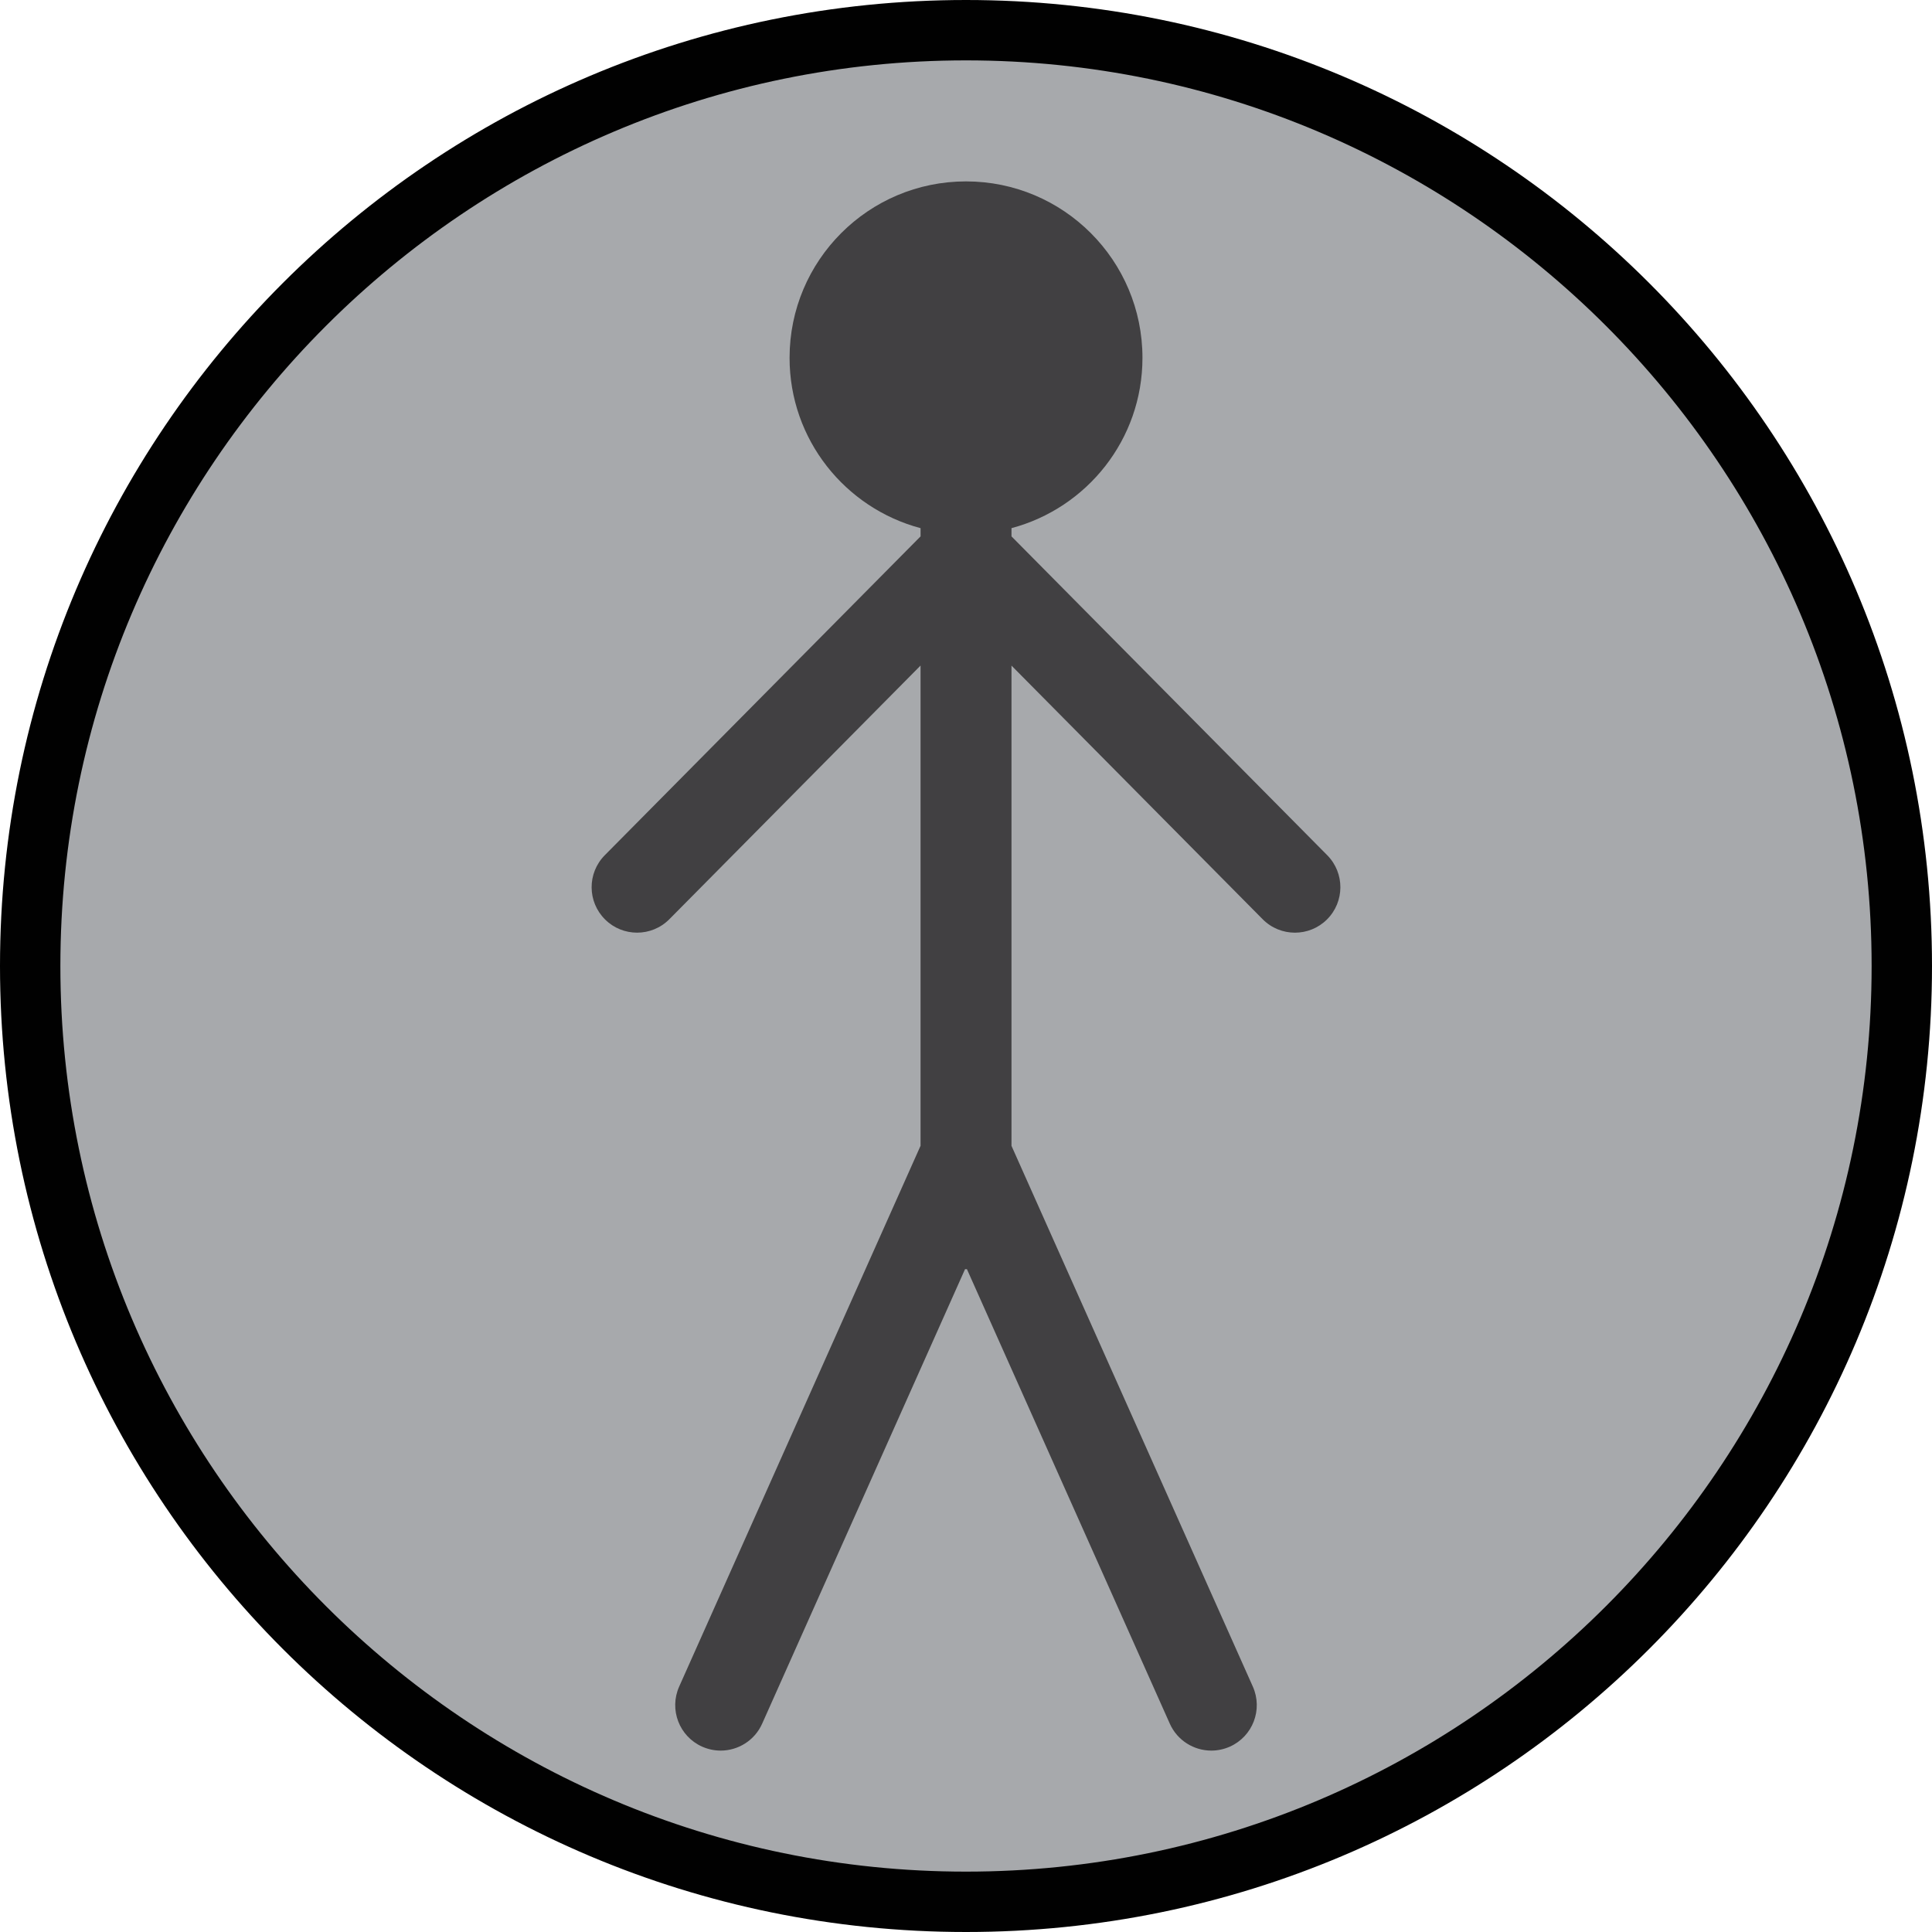 <?xml version="1.0" encoding="utf-8"?>
<!-- Generator: Adobe Illustrator 16.0.0, SVG Export Plug-In . SVG Version: 6.00 Build 0)  -->
<!DOCTYPE svg PUBLIC "-//W3C//DTD SVG 1.1//EN" "http://www.w3.org/Graphics/SVG/1.1/DTD/svg11.dtd">
<svg version="1.1" id="Layer_1" xmlns="http://www.w3.org/2000/svg" xmlns:xlink="http://www.w3.org/1999/xlink" x="0px" y="0px"
	 width="128px" height="128px" viewBox="0 0 128 128" enable-background="new 0 0 128 128" xml:space="preserve">
<path fill="#A7A9AC" d="M64,126C29.813,126,2,98.188,2,64C2,29.813,29.813,2,64,2c34.187,0,62,27.813,62,62
	C126,98.188,98.187,126,64,126z"/>
<path fill="#010101" d="M64,4c33.084,0,60,26.916,60,60s-26.916,60-60,60S4,97.084,4,64S30.916,4,64,4 M64,0C28.653,0,0,28.653,0,64
	c0,35.348,28.653,64,64,64c35.347,0,64-28.652,64-64C128,28.653,99.347,0,64,0L64,0z"/>
<path fill="#414042" d="M87.932,56.66L67.014,35.537v-0.546c4.994-1.33,8.677-5.87,8.677-11.283c0-6.457-5.232-11.69-11.69-11.69
	c-6.456,0-11.69,5.233-11.69,11.69c0,5.414,3.684,9.954,8.679,11.284v0.544L40.069,56.66c-1.171,1.183-1.162,3.089,0.021,4.259
	c0.587,0.583,1.353,0.872,2.119,0.872c0.776,0,1.551-0.298,2.14-0.893l16.64-16.803v31.816L44.997,111.74
	c-0.678,1.521,0.003,3.301,1.522,3.98c0.399,0.176,0.816,0.262,1.226,0.262c1.152,0,2.251-0.665,2.751-1.786l13.442-30.114
	c0.021,0,0.041,0.006,0.062,0.006c0.021,0,0.04-0.006,0.06-0.006l13.442,30.114c0.5,1.121,1.601,1.786,2.752,1.786
	c0.41,0,0.828-0.086,1.227-0.262c1.52-0.68,2.2-2.459,1.522-3.98L67.014,75.915V44.098l16.638,16.801
	c0.589,0.596,1.365,0.893,2.14,0.893c0.767,0,1.533-0.29,2.12-0.872C89.093,59.749,89.102,57.843,87.932,56.66z"/>
</svg>
